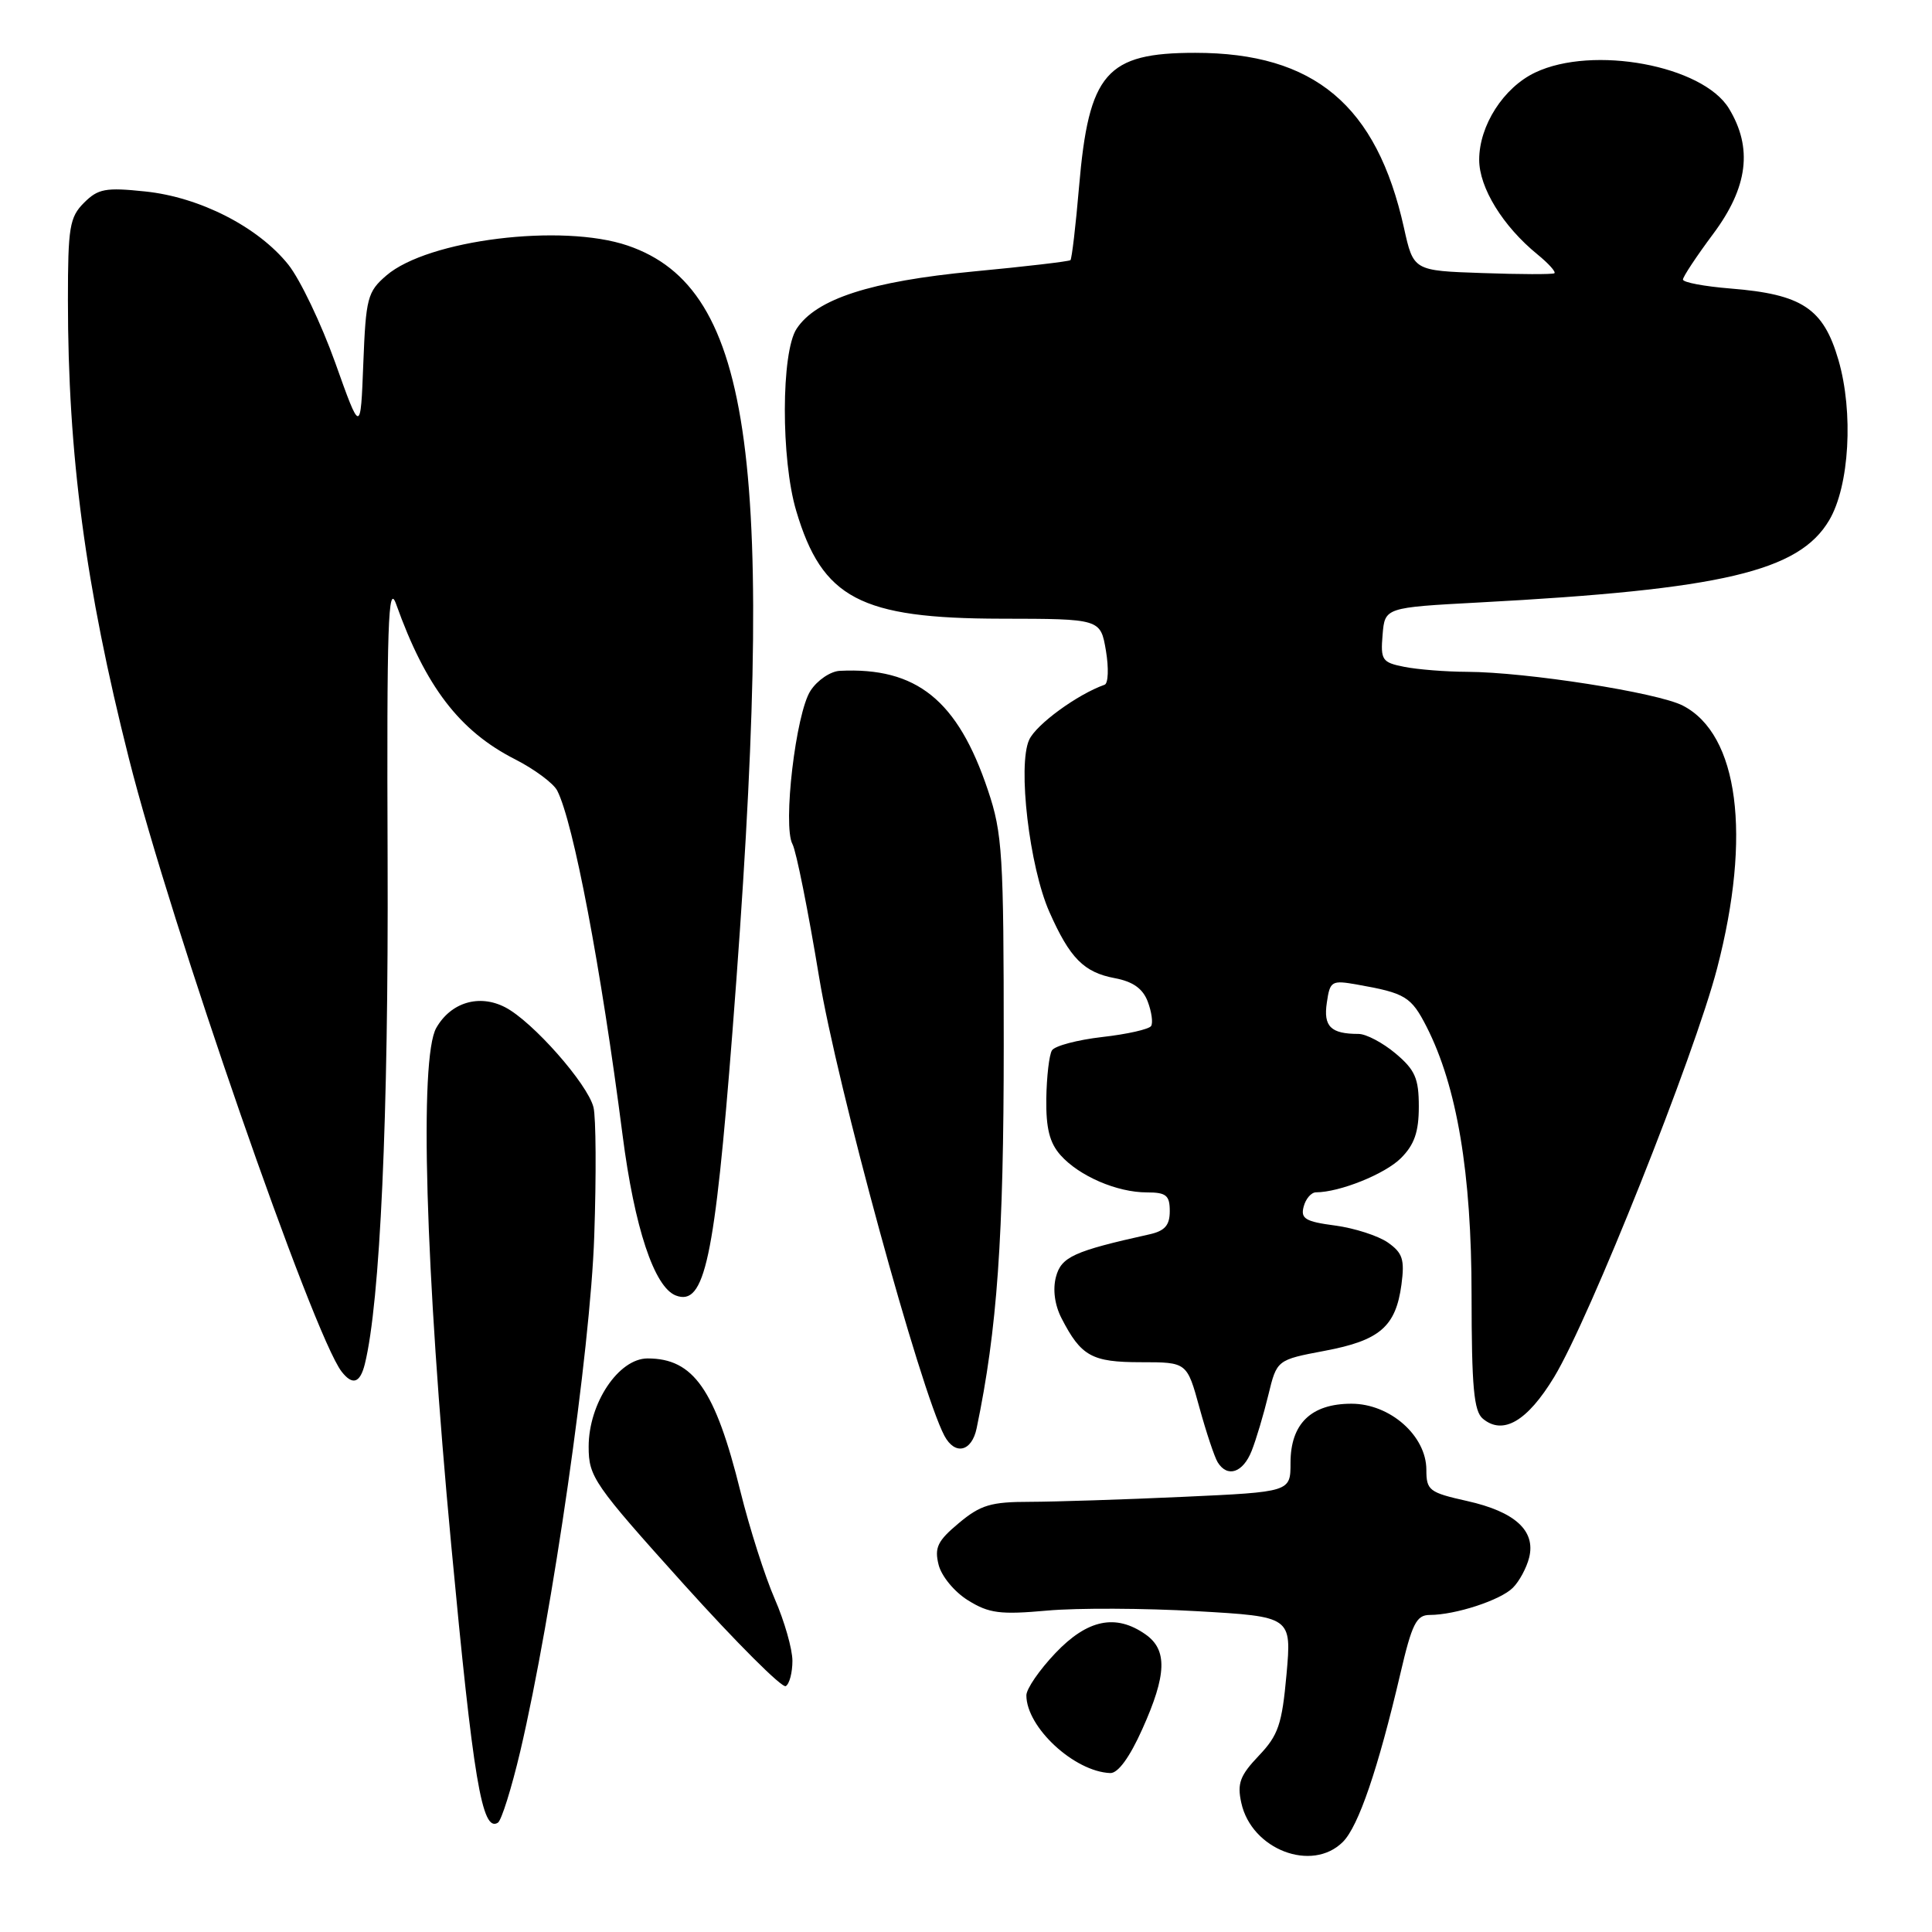 <?xml version="1.0" encoding="UTF-8" standalone="no"?>
<!DOCTYPE svg PUBLIC "-//W3C//DTD SVG 1.1//EN" "http://www.w3.org/Graphics/SVG/1.1/DTD/svg11.dtd" >
<svg xmlns="http://www.w3.org/2000/svg" xmlns:xlink="http://www.w3.org/1999/xlink" version="1.1" viewBox="0 0 256 256">
 <g >
 <path fill="currentColor"
d=" M 177.94 244.06 C 180.01 241.99 182.60 234.39 185.56 221.75 C 187.09 215.17 187.68 214.00 189.43 213.99 C 192.84 213.99 198.83 212.03 200.46 210.39 C 201.31 209.55 202.28 207.75 202.62 206.39 C 203.51 202.83 200.75 200.31 194.39 198.89 C 189.38 197.77 189.00 197.48 189.00 194.76 C 189.00 190.25 184.19 186.00 179.08 186.00 C 173.72 186.00 171.00 188.65 171.00 193.84 C 171.00 197.69 171.00 197.69 156.75 198.34 C 148.91 198.70 139.78 198.99 136.46 199.00 C 131.31 199.00 129.93 199.41 127.06 201.81 C 124.23 204.17 123.80 205.06 124.37 207.34 C 124.75 208.86 126.48 210.95 128.28 212.06 C 131.05 213.78 132.53 213.97 138.77 213.41 C 142.77 213.05 151.69 213.09 158.59 213.49 C 171.15 214.21 171.15 214.21 170.47 221.86 C 169.87 228.49 169.39 229.92 166.79 232.65 C 164.30 235.27 163.91 236.32 164.48 238.89 C 165.83 245.08 173.85 248.15 177.94 244.06 Z  M 68.94 232.05 C 73.21 213.82 78.23 178.94 78.74 163.80 C 79.02 155.72 78.97 148.04 78.64 146.72 C 77.86 143.61 70.56 135.34 66.94 133.47 C 63.50 131.69 59.75 132.81 57.81 136.20 C 55.54 140.18 56.35 168.11 59.79 204.73 C 62.72 235.94 63.87 242.82 65.97 241.52 C 66.45 241.22 67.78 236.96 68.94 232.05 Z  M 151.36 229.12 C 154.61 221.90 154.71 218.61 151.78 216.56 C 147.84 213.80 144.09 214.58 139.85 219.04 C 137.73 221.27 136.00 223.78 136.00 224.64 C 136.00 228.87 142.34 234.75 147.11 234.94 C 148.14 234.98 149.68 232.87 151.36 229.12 Z  M 105.00 220.07 C 105.00 218.52 103.95 214.83 102.66 211.87 C 101.37 208.92 99.32 202.50 98.11 197.62 C 94.77 184.12 91.90 180.00 85.81 180.00 C 81.97 180.00 78.00 185.94 78.00 191.69 C 78.00 195.70 78.66 196.65 90.62 209.94 C 97.57 217.65 103.64 223.72 104.12 223.42 C 104.61 223.13 105.00 221.61 105.00 220.07 Z  M 165.85 192.25 C 166.45 190.74 167.44 187.41 168.06 184.85 C 169.19 180.19 169.19 180.19 175.53 178.99 C 182.83 177.62 184.95 175.79 185.70 170.21 C 186.14 166.89 185.86 166.02 183.90 164.64 C 182.62 163.75 179.47 162.73 176.91 162.39 C 172.97 161.87 172.32 161.48 172.74 159.89 C 173.01 158.85 173.74 158.00 174.37 157.99 C 177.53 157.98 183.53 155.56 185.63 153.46 C 187.41 151.68 188.00 149.99 188.00 146.63 C 188.00 142.89 187.51 141.77 184.92 139.59 C 183.23 138.17 181.02 137.00 180.01 137.00 C 176.34 137.00 175.34 136.02 175.81 132.87 C 176.23 129.97 176.43 129.86 179.88 130.47 C 186.21 131.59 186.99 132.06 189.03 136.05 C 193.06 143.97 194.99 155.43 194.99 171.63 C 195.00 183.79 195.29 187.00 196.49 187.99 C 199.16 190.21 202.38 188.32 205.93 182.47 C 210.62 174.73 224.53 139.85 227.53 128.29 C 232.11 110.67 230.37 97.31 222.99 93.50 C 219.65 91.77 202.25 89.05 194.38 89.02 C 191.56 89.01 187.82 88.71 186.07 88.36 C 183.13 87.78 182.92 87.46 183.20 84.11 C 183.50 80.50 183.50 80.50 196.00 79.83 C 228.20 78.11 238.37 75.72 242.38 68.93 C 245.06 64.40 245.62 54.63 243.60 47.69 C 241.61 40.86 238.79 38.99 229.30 38.23 C 225.83 37.95 223.00 37.42 223.00 37.04 C 223.00 36.67 224.80 33.95 227.00 31.00 C 231.62 24.81 232.27 19.60 229.09 14.37 C 225.61 8.67 211.07 5.97 203.42 9.61 C 199.23 11.60 196.00 16.63 196.00 21.17 C 196.00 24.87 199.14 29.98 203.72 33.71 C 205.20 34.92 206.21 36.04 205.96 36.21 C 205.71 36.37 201.40 36.36 196.39 36.18 C 187.29 35.87 187.29 35.87 186.03 30.18 C 182.42 13.94 174.14 7.00 158.38 7.00 C 146.58 7.00 144.27 9.66 142.98 24.74 C 142.54 29.92 142.02 34.30 141.84 34.47 C 141.65 34.64 135.88 35.32 129.00 35.97 C 115.36 37.27 108.14 39.61 105.55 43.57 C 103.50 46.69 103.47 60.87 105.50 67.68 C 108.94 79.29 114.00 81.95 132.66 81.98 C 145.82 82.00 145.82 82.00 146.54 86.21 C 146.93 88.52 146.85 90.56 146.37 90.73 C 142.77 92.00 137.30 95.99 136.37 98.03 C 134.82 101.40 136.40 114.87 139.05 120.84 C 141.76 126.96 143.61 128.84 147.71 129.61 C 150.11 130.06 151.43 130.99 152.08 132.71 C 152.59 134.06 152.80 135.52 152.53 135.95 C 152.26 136.38 149.35 137.04 146.05 137.41 C 142.76 137.79 139.76 138.58 139.39 139.18 C 139.02 139.77 138.69 142.65 138.64 145.56 C 138.59 149.50 139.07 151.43 140.53 153.07 C 143.00 155.84 148.01 158.00 151.97 158.00 C 154.53 158.00 155.00 158.39 155.00 160.48 C 155.00 162.37 154.35 163.11 152.25 163.57 C 142.27 165.79 140.63 166.54 139.92 169.19 C 139.48 170.86 139.75 172.91 140.66 174.68 C 143.25 179.71 144.67 180.50 151.18 180.50 C 157.28 180.50 157.28 180.50 158.93 186.51 C 159.84 189.82 160.93 193.08 161.35 193.76 C 162.64 195.84 164.70 195.15 165.85 192.25 Z  M 129.41 189.25 C 132.14 176.16 133.00 163.94 133.00 138.48 C 133.00 113.22 132.83 110.42 130.91 104.72 C 126.91 92.78 121.46 88.38 111.27 88.89 C 110.05 88.95 108.30 90.13 107.40 91.52 C 105.45 94.49 103.69 109.44 105.01 111.86 C 105.50 112.76 107.09 120.70 108.54 129.50 C 110.89 143.79 121.94 184.22 125.14 190.25 C 126.54 192.88 128.77 192.36 129.41 189.25 Z  M 48.34 180.75 C 50.37 172.58 51.49 147.94 51.36 114.00 C 51.24 82.61 51.43 77.08 52.49 80.05 C 56.39 90.98 60.89 96.86 68.21 100.59 C 70.81 101.91 73.33 103.79 73.83 104.75 C 75.98 108.94 79.64 128.22 82.49 150.38 C 84.07 162.68 86.69 170.56 89.55 171.66 C 93.37 173.12 94.69 166.99 97.05 136.75 C 102.93 61.23 99.86 38.23 83.17 32.54 C 74.45 29.57 56.70 31.77 51.20 36.50 C 48.69 38.66 48.48 39.47 48.14 48.16 C 47.78 57.49 47.78 57.49 44.42 48.06 C 42.56 42.87 39.77 37.03 38.20 35.06 C 34.20 30.07 26.48 26.12 19.24 25.37 C 13.99 24.82 13.00 25.00 11.13 26.87 C 9.22 28.78 9.00 30.12 9.00 39.75 C 9.00 60.28 11.31 77.66 17.08 100.50 C 22.63 122.52 41.50 176.90 45.27 181.75 C 46.71 183.60 47.71 183.28 48.34 180.75 Z "/>
</g>
</svg>